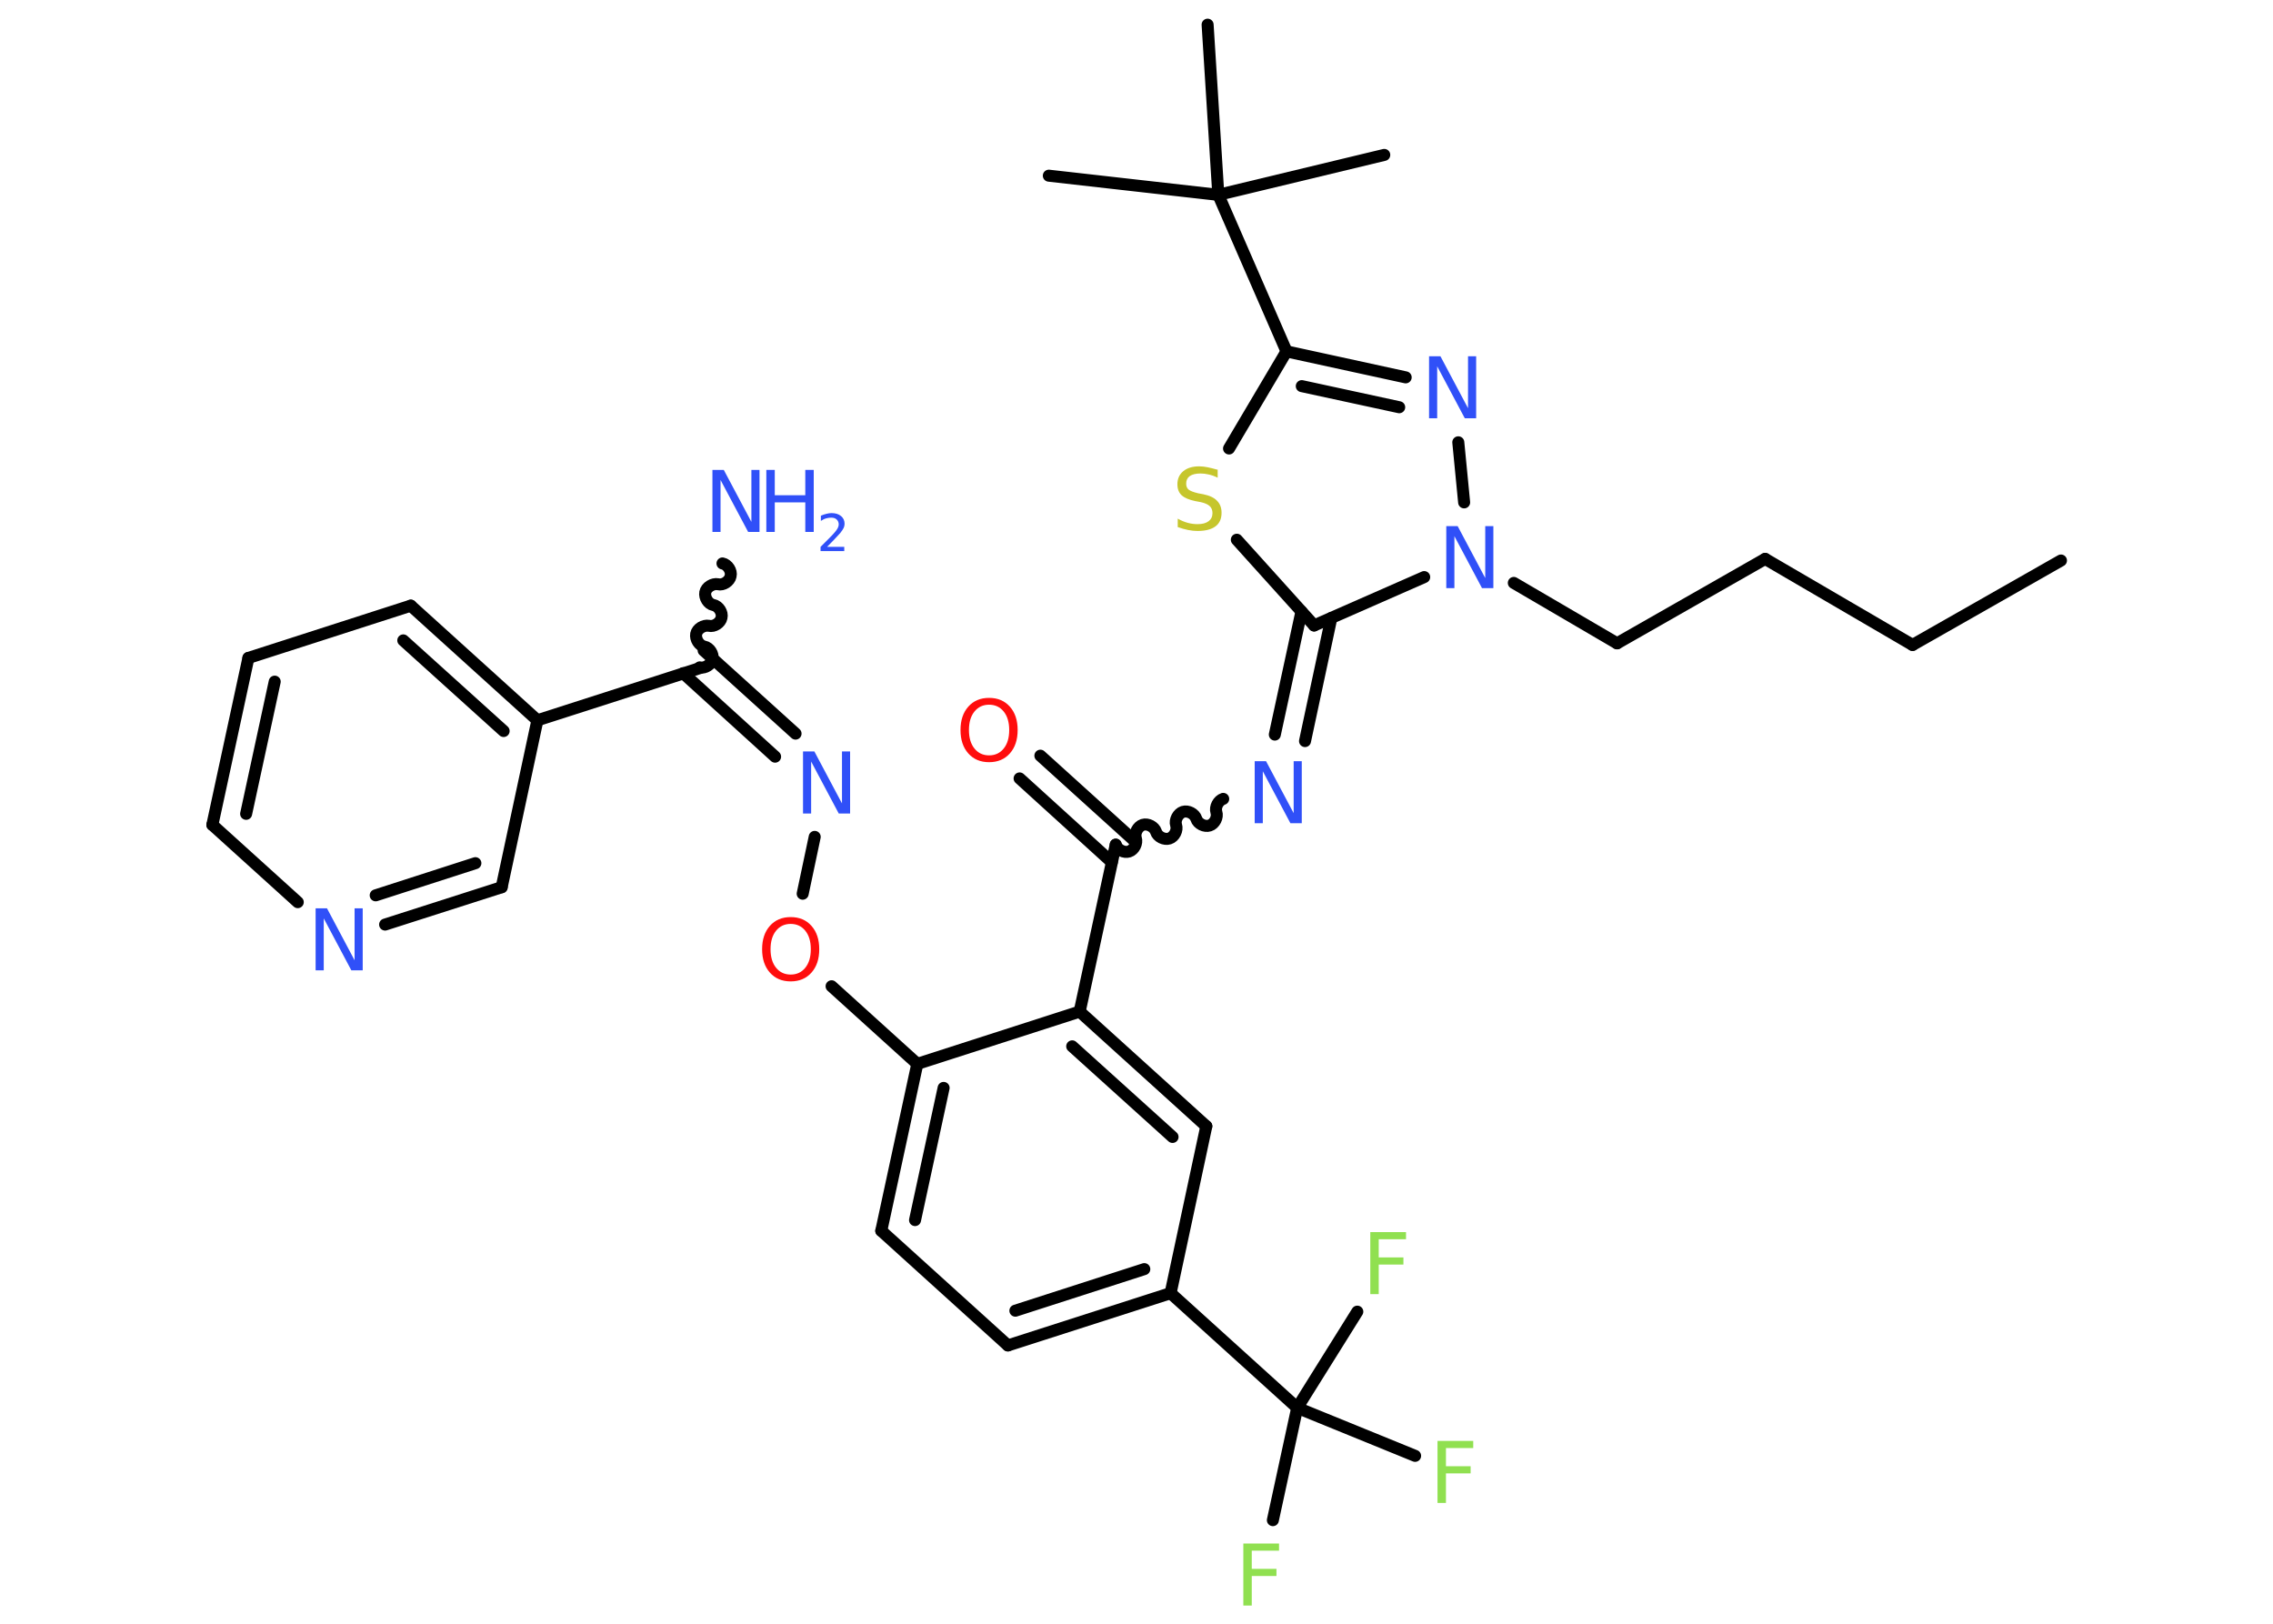 <?xml version='1.0' encoding='UTF-8'?>
<!DOCTYPE svg PUBLIC "-//W3C//DTD SVG 1.1//EN" "http://www.w3.org/Graphics/SVG/1.1/DTD/svg11.dtd">
<svg version='1.2' xmlns='http://www.w3.org/2000/svg' xmlns:xlink='http://www.w3.org/1999/xlink' width='70.0mm' height='50.0mm' viewBox='0 0 70.0 50.0'>
  <desc>Generated by the Chemistry Development Kit (http://github.com/cdk)</desc>
  <g stroke-linecap='round' stroke-linejoin='round' stroke='#000000' stroke-width='.37' fill='#3050F8'>
    <rect x='.0' y='.0' width='70.0' height='50.0' fill='#FFFFFF' stroke='none'/>
    <g id='mol1' class='mol'>
      <line id='mol1bnd1' class='bond' x1='63.47' y1='17.26' x2='58.9' y2='19.86'/>
      <line id='mol1bnd2' class='bond' x1='58.9' y1='19.86' x2='54.36' y2='17.21'/>
      <line id='mol1bnd3' class='bond' x1='54.36' y1='17.21' x2='49.8' y2='19.81'/>
      <line id='mol1bnd4' class='bond' x1='49.8' y1='19.81' x2='46.62' y2='17.95'/>
      <line id='mol1bnd5' class='bond' x1='45.09' y1='15.47' x2='44.91' y2='13.62'/>
      <g id='mol1bnd6' class='bond'>
        <line x1='43.29' y1='11.62' x2='39.62' y2='10.82'/>
        <line x1='43.09' y1='12.54' x2='40.09' y2='11.89'/>
      </g>
      <line id='mol1bnd7' class='bond' x1='39.62' y1='10.82' x2='37.52' y2='6.0'/>
      <line id='mol1bnd8' class='bond' x1='37.52' y1='6.0' x2='32.3' y2='5.41'/>
      <line id='mol1bnd9' class='bond' x1='37.52' y1='6.0' x2='37.19' y2='.76'/>
      <line id='mol1bnd10' class='bond' x1='37.52' y1='6.0' x2='42.63' y2='4.77'/>
      <line id='mol1bnd11' class='bond' x1='39.62' y1='10.82' x2='37.85' y2='13.81'/>
      <line id='mol1bnd12' class='bond' x1='38.09' y1='16.62' x2='40.47' y2='19.26'/>
      <line id='mol1bnd13' class='bond' x1='43.86' y1='17.77' x2='40.47' y2='19.26'/>
      <g id='mol1bnd14' class='bond'>
        <line x1='41.0' y1='19.03' x2='40.19' y2='22.82'/>
        <line x1='40.08' y1='18.83' x2='39.26' y2='22.62'/>
      </g>
      <path id='mol1bnd15' class='bond' d='M34.36 26.01c.05 .16 .26 .26 .41 .21c.16 -.05 .26 -.26 .21 -.41c-.05 -.16 .06 -.36 .21 -.41c.16 -.05 .36 .06 .41 .21c.05 .16 .26 .26 .41 .21c.16 -.05 .26 -.26 .21 -.41c-.05 -.16 .06 -.36 .21 -.41c.16 -.05 .36 .06 .41 .21c.05 .16 .26 .26 .41 .21c.16 -.05 .26 -.26 .21 -.41c-.05 -.16 .06 -.36 .21 -.41' fill='none' stroke='#000000' stroke-width='.37'/>
      <g id='mol1bnd16' class='bond'>
        <line x1='34.24' y1='26.55' x2='31.4' y2='23.97'/>
        <line x1='34.88' y1='25.84' x2='32.04' y2='23.27'/>
      </g>
      <line id='mol1bnd17' class='bond' x1='34.36' y1='26.01' x2='33.25' y2='31.15'/>
      <g id='mol1bnd18' class='bond'>
        <line x1='37.15' y1='34.68' x2='33.25' y2='31.15'/>
        <line x1='36.11' y1='35.01' x2='33.02' y2='32.22'/>
      </g>
      <line id='mol1bnd19' class='bond' x1='37.15' y1='34.68' x2='36.05' y2='39.82'/>
      <line id='mol1bnd20' class='bond' x1='36.05' y1='39.82' x2='39.95' y2='43.35'/>
      <line id='mol1bnd21' class='bond' x1='39.95' y1='43.35' x2='39.2' y2='46.81'/>
      <line id='mol1bnd22' class='bond' x1='39.95' y1='43.35' x2='43.58' y2='44.83'/>
      <line id='mol1bnd23' class='bond' x1='39.95' y1='43.35' x2='41.8' y2='40.39'/>
      <g id='mol1bnd24' class='bond'>
        <line x1='31.04' y1='41.43' x2='36.05' y2='39.82'/>
        <line x1='31.27' y1='40.36' x2='35.24' y2='39.08'/>
      </g>
      <line id='mol1bnd25' class='bond' x1='31.04' y1='41.43' x2='27.14' y2='37.9'/>
      <g id='mol1bnd26' class='bond'>
        <line x1='28.25' y1='32.76' x2='27.14' y2='37.9'/>
        <line x1='29.06' y1='33.5' x2='28.18' y2='37.57'/>
      </g>
      <line id='mol1bnd27' class='bond' x1='33.25' y1='31.15' x2='28.25' y2='32.76'/>
      <line id='mol1bnd28' class='bond' x1='28.25' y1='32.76' x2='25.61' y2='30.37'/>
      <line id='mol1bnd29' class='bond' x1='24.72' y1='27.52' x2='25.09' y2='25.77'/>
      <g id='mol1bnd30' class='bond'>
        <line x1='23.87' y1='23.3' x2='21.04' y2='20.73'/>
        <line x1='24.5' y1='22.59' x2='21.67' y2='20.03'/>
      </g>
      <path id='mol1bnd31' class='bond' d='M22.25 17.35c.16 .03 .29 .23 .25 .39c-.03 .16 -.23 .29 -.39 .25c-.16 -.03 -.36 .09 -.39 .25c-.03 .16 .09 .36 .25 .39c.16 .03 .29 .23 .25 .39c-.03 .16 -.23 .29 -.39 .25c-.16 -.03 -.36 .09 -.39 .25c-.03 .16 .09 .36 .25 .39c.16 .03 .29 .23 .25 .39c-.03 .16 -.23 .29 -.39 .25' fill='none' stroke='#000000' stroke-width='.37'/>
      <line id='mol1bnd32' class='bond' x1='21.56' y1='20.57' x2='16.55' y2='22.18'/>
      <g id='mol1bnd33' class='bond'>
        <line x1='16.55' y1='22.18' x2='12.65' y2='18.65'/>
        <line x1='15.51' y1='22.51' x2='12.42' y2='19.72'/>
      </g>
      <line id='mol1bnd34' class='bond' x1='12.65' y1='18.65' x2='7.65' y2='20.26'/>
      <g id='mol1bnd35' class='bond'>
        <line x1='7.65' y1='20.26' x2='6.54' y2='25.4'/>
        <line x1='8.46' y1='20.99' x2='7.58' y2='25.06'/>
      </g>
      <line id='mol1bnd36' class='bond' x1='6.54' y1='25.4' x2='9.17' y2='27.78'/>
      <g id='mol1bnd37' class='bond'>
        <line x1='11.86' y1='28.47' x2='15.45' y2='27.32'/>
        <line x1='11.57' y1='27.57' x2='14.64' y2='26.58'/>
      </g>
      <line id='mol1bnd38' class='bond' x1='16.55' y1='22.18' x2='15.45' y2='27.32'/>
      <path id='mol1atm5' class='atom' d='M44.54 16.2h.35l.85 1.6v-1.6h.25v1.91h-.35l-.85 -1.6v1.6h-.25v-1.91z' stroke='none'/>
      <path id='mol1atm6' class='atom' d='M44.01 10.97h.35l.85 1.6v-1.6h.25v1.91h-.35l-.85 -1.6v1.6h-.25v-1.91z' stroke='none'/>
      <path id='mol1atm12' class='atom' d='M37.5 14.46v.25q-.14 -.07 -.28 -.1q-.13 -.03 -.25 -.03q-.21 .0 -.33 .08q-.11 .08 -.11 .23q.0 .13 .08 .19q.08 .06 .29 .11l.16 .03q.29 .06 .42 .2q.14 .14 .14 .37q.0 .28 -.19 .42q-.19 .14 -.55 .14q-.14 .0 -.29 -.03q-.15 -.03 -.32 -.09v-.26q.16 .09 .31 .13q.15 .04 .3 .04q.22 .0 .34 -.09q.12 -.09 .12 -.25q.0 -.14 -.09 -.22q-.09 -.08 -.28 -.12l-.16 -.03q-.29 -.06 -.42 -.18q-.13 -.12 -.13 -.34q.0 -.25 .18 -.4q.18 -.15 .49 -.15q.13 .0 .27 .03q.14 .03 .28 .07z' stroke='none' fill='#C6C62C'/>
      <path id='mol1atm14' class='atom' d='M38.64 23.44h.35l.85 1.6v-1.6h.25v1.91h-.35l-.85 -1.6v1.6h-.25v-1.91z' stroke='none'/>
      <path id='mol1atm16' class='atom' d='M30.46 21.7q-.28 .0 -.45 .21q-.17 .21 -.17 .57q.0 .36 .17 .57q.17 .21 .45 .21q.28 .0 .45 -.21q.17 -.21 .17 -.57q.0 -.36 -.17 -.57q-.17 -.21 -.45 -.21zM30.46 21.49q.4 .0 .64 .27q.24 .27 .24 .72q.0 .45 -.24 .72q-.24 .27 -.64 .27q-.4 .0 -.64 -.27q-.24 -.27 -.24 -.72q.0 -.45 .24 -.72q.24 -.27 .64 -.27z' stroke='none' fill='#FF0D0D'/>
      <path id='mol1atm21' class='atom' d='M38.29 47.53h1.1v.22h-.84v.56h.76v.22h-.76v.91h-.26v-1.91z' stroke='none' fill='#90E050'/>
      <path id='mol1atm22' class='atom' d='M44.27 44.37h1.1v.22h-.84v.56h.76v.22h-.76v.91h-.26v-1.91z' stroke='none' fill='#90E050'/>
      <path id='mol1atm23' class='atom' d='M42.2 37.94h1.1v.22h-.84v.56h.76v.22h-.76v.91h-.26v-1.91z' stroke='none' fill='#90E050'/>
      <path id='mol1atm27' class='atom' d='M24.35 28.45q-.28 .0 -.45 .21q-.17 .21 -.17 .57q.0 .36 .17 .57q.17 .21 .45 .21q.28 .0 .45 -.21q.17 -.21 .17 -.57q.0 -.36 -.17 -.57q-.17 -.21 -.45 -.21zM24.35 28.24q.4 .0 .64 .27q.24 .27 .24 .72q.0 .45 -.24 .72q-.24 .27 -.64 .27q-.4 .0 -.64 -.27q-.24 -.27 -.24 -.72q.0 -.45 .24 -.72q.24 -.27 .64 -.27z' stroke='none' fill='#FF0D0D'/>
      <path id='mol1atm28' class='atom' d='M24.73 23.14h.35l.85 1.6v-1.6h.25v1.91h-.35l-.85 -1.6v1.6h-.25v-1.91z' stroke='none'/>
      <g id='mol1atm30' class='atom'>
        <path d='M21.94 14.47h.35l.85 1.6v-1.6h.25v1.91h-.35l-.85 -1.6v1.6h-.25v-1.91z' stroke='none'/>
        <path d='M23.6 14.47h.26v.78h.94v-.78h.26v1.91h-.26v-.91h-.94v.91h-.26v-1.91z' stroke='none'/>
        <path d='M25.46 16.84h.54v.13h-.73v-.13q.09 -.09 .24 -.24q.15 -.15 .19 -.2q.07 -.08 .1 -.14q.03 -.06 .03 -.11q.0 -.09 -.06 -.15q-.06 -.06 -.17 -.06q-.07 .0 -.15 .02q-.08 .02 -.17 .08v-.16q.09 -.04 .18 -.06q.08 -.02 .15 -.02q.18 .0 .29 .09q.11 .09 .11 .24q.0 .07 -.03 .13q-.03 .06 -.1 .15q-.02 .02 -.12 .13q-.1 .11 -.29 .3z' stroke='none'/>
      </g>
      <path id='mol1atm35' class='atom' d='M9.72 27.97h.35l.85 1.6v-1.6h.25v1.91h-.35l-.85 -1.6v1.6h-.25v-1.91z' stroke='none'/>
    </g>
  </g>
</svg>
